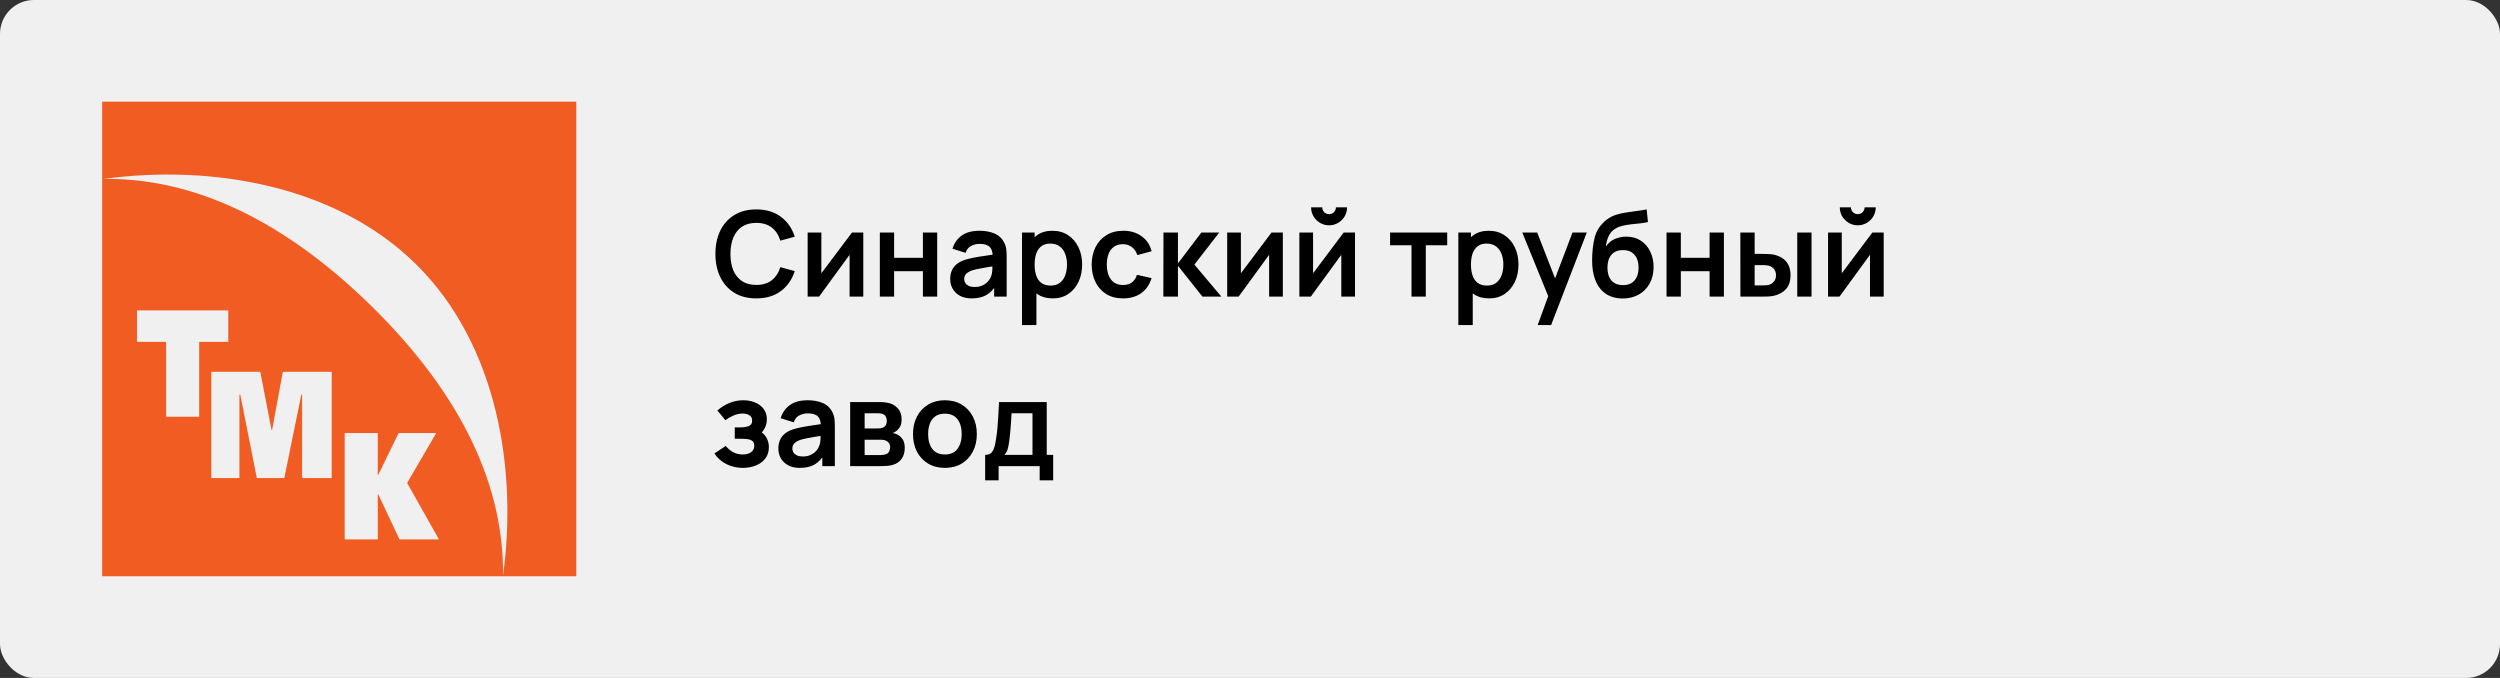 <svg width="295" height="80" viewBox="0 0 295 80" fill="none" xmlns="http://www.w3.org/2000/svg">
<rect x="0" y="0" width="295" height="80" fill="#333333" stroke="none"/>
<rect width="295" height="80" rx="4" fill="#F0F0F0"/>
<path d="M89.243 35.21C88.235 35.21 87.372 34.991 86.653 34.552C85.934 34.109 85.381 33.493 84.994 32.704C84.611 31.915 84.42 31.001 84.42 29.96C84.42 28.919 84.611 28.005 84.994 27.216C85.381 26.427 85.934 25.814 86.653 25.375C87.372 24.932 88.235 24.71 89.243 24.71C90.405 24.71 91.373 25.002 92.148 25.585C92.923 26.164 93.466 26.945 93.779 27.93L92.078 28.399C91.882 27.741 91.548 27.228 91.077 26.859C90.606 26.486 89.994 26.299 89.243 26.299C88.566 26.299 88.002 26.451 87.549 26.754C87.101 27.057 86.763 27.484 86.534 28.035C86.31 28.581 86.196 29.223 86.191 29.96C86.191 30.697 86.303 31.341 86.527 31.892C86.756 32.438 87.096 32.863 87.549 33.166C88.002 33.469 88.566 33.621 89.243 33.621C89.994 33.621 90.606 33.434 91.077 33.061C91.548 32.688 91.882 32.174 92.078 31.521L93.779 31.99C93.466 32.975 92.923 33.759 92.148 34.342C91.373 34.921 90.405 35.21 89.243 35.21ZM101.868 27.44V35H100.251V30.065L96.653 35H95.302V27.44H96.919V32.249L100.531 27.44H101.868ZM103.82 35V27.44H105.507V30.422H108.902V27.44H110.589V35H108.902V32.004H105.507V35H103.82ZM114.657 35.21C114.111 35.21 113.649 35.107 113.271 34.902C112.893 34.692 112.606 34.414 112.41 34.069C112.218 33.724 112.123 33.343 112.123 32.928C112.123 32.564 112.183 32.237 112.305 31.948C112.426 31.654 112.613 31.402 112.865 31.192C113.117 30.977 113.443 30.802 113.845 30.667C114.148 30.569 114.503 30.48 114.909 30.401C115.319 30.322 115.763 30.249 116.239 30.184C116.719 30.114 117.221 30.039 117.744 29.96L117.142 30.303C117.146 29.78 117.03 29.395 116.792 29.148C116.554 28.901 116.152 28.777 115.588 28.777C115.247 28.777 114.918 28.856 114.601 29.015C114.283 29.174 114.062 29.447 113.936 29.834L112.396 29.351C112.582 28.712 112.937 28.198 113.46 27.811C113.987 27.424 114.696 27.23 115.588 27.23C116.26 27.23 116.85 27.34 117.359 27.559C117.872 27.778 118.252 28.138 118.5 28.637C118.635 28.903 118.717 29.176 118.745 29.456C118.773 29.731 118.787 30.032 118.787 30.359V35H117.31V33.362L117.555 33.628C117.214 34.174 116.815 34.575 116.358 34.832C115.905 35.084 115.338 35.21 114.657 35.21ZM114.993 33.866C115.375 33.866 115.702 33.798 115.973 33.663C116.243 33.528 116.458 33.362 116.617 33.166C116.78 32.97 116.89 32.786 116.946 32.613C117.034 32.398 117.083 32.153 117.093 31.878C117.107 31.598 117.114 31.372 117.114 31.199L117.632 31.353C117.123 31.432 116.687 31.502 116.323 31.563C115.959 31.624 115.646 31.682 115.385 31.738C115.123 31.789 114.892 31.848 114.692 31.913C114.496 31.983 114.33 32.065 114.195 32.158C114.059 32.251 113.954 32.359 113.88 32.48C113.81 32.601 113.775 32.744 113.775 32.907C113.775 33.094 113.821 33.259 113.915 33.404C114.008 33.544 114.143 33.656 114.321 33.74C114.503 33.824 114.727 33.866 114.993 33.866ZM124.242 35.21C123.505 35.21 122.886 35.035 122.387 34.685C121.888 34.335 121.512 33.859 121.26 33.257C121.008 32.65 120.882 31.971 120.882 31.22C120.882 30.459 121.008 29.778 121.26 29.176C121.512 28.574 121.881 28.1 122.366 27.755C122.856 27.405 123.46 27.23 124.179 27.23C124.893 27.23 125.511 27.405 126.034 27.755C126.561 28.1 126.97 28.574 127.259 29.176C127.548 29.773 127.693 30.455 127.693 31.22C127.693 31.976 127.551 32.655 127.266 33.257C126.981 33.859 126.58 34.335 126.062 34.685C125.544 35.035 124.937 35.21 124.242 35.21ZM120.595 38.36V27.44H122.086V32.746H122.296V38.36H120.595ZM123.983 33.698C124.422 33.698 124.783 33.588 125.068 33.369C125.353 33.15 125.563 32.853 125.698 32.48C125.838 32.102 125.908 31.682 125.908 31.22C125.908 30.763 125.838 30.347 125.698 29.974C125.558 29.596 125.341 29.297 125.047 29.078C124.753 28.854 124.38 28.742 123.927 28.742C123.498 28.742 123.148 28.847 122.877 29.057C122.606 29.262 122.406 29.552 122.275 29.925C122.149 30.294 122.086 30.725 122.086 31.22C122.086 31.71 122.149 32.142 122.275 32.515C122.406 32.888 122.609 33.18 122.884 33.39C123.164 33.595 123.53 33.698 123.983 33.698ZM132.519 35.21C131.74 35.21 131.075 35.037 130.524 34.692C129.973 34.342 129.551 33.866 129.257 33.264C128.968 32.662 128.821 31.981 128.816 31.22C128.821 30.445 128.972 29.759 129.271 29.162C129.574 28.56 130.004 28.089 130.559 27.748C131.114 27.403 131.775 27.23 132.54 27.23C133.399 27.23 134.124 27.447 134.717 27.881C135.314 28.31 135.704 28.898 135.886 29.645L134.206 30.1C134.075 29.694 133.858 29.379 133.555 29.155C133.252 28.926 132.906 28.812 132.519 28.812C132.08 28.812 131.719 28.917 131.434 29.127C131.149 29.332 130.939 29.617 130.804 29.981C130.669 30.345 130.601 30.758 130.601 31.22C130.601 31.939 130.762 32.52 131.084 32.963C131.406 33.406 131.884 33.628 132.519 33.628C132.967 33.628 133.319 33.525 133.576 33.32C133.837 33.115 134.033 32.818 134.164 32.431L135.886 32.816C135.653 33.586 135.244 34.179 134.661 34.594C134.078 35.005 133.364 35.21 132.519 35.21ZM137.275 35L137.289 27.44H138.997V31.08L141.762 27.44H143.869L140.936 31.22L144.121 35H141.888L138.997 31.36V35H137.275ZM151.374 27.44V35H149.757V30.065L146.159 35H144.808V27.44H146.425V32.249L150.037 27.44H151.374ZM156.832 26.586C156.445 26.586 156.09 26.49 155.768 26.299C155.446 26.108 155.19 25.853 154.998 25.536C154.807 25.214 154.711 24.857 154.711 24.465H156.027C156.027 24.689 156.104 24.88 156.258 25.039C156.417 25.193 156.608 25.27 156.832 25.27C157.056 25.27 157.245 25.193 157.399 25.039C157.558 24.88 157.637 24.689 157.637 24.465H158.953C158.953 24.857 158.858 25.214 158.666 25.536C158.475 25.853 158.218 26.108 157.896 26.299C157.574 26.49 157.22 26.586 156.832 26.586ZM159.891 27.44V35H158.274V30.065L154.676 35H153.325V27.44H154.942V32.249L158.554 27.44H159.891ZM166.557 35V28.938H164.03V27.44H170.771V28.938H168.244V35H166.557ZM175.73 35.21C174.993 35.21 174.375 35.035 173.875 34.685C173.376 34.335 173 33.859 172.748 33.257C172.496 32.65 172.37 31.971 172.37 31.22C172.37 30.459 172.496 29.778 172.748 29.176C173 28.574 173.369 28.1 173.854 27.755C174.344 27.405 174.949 27.23 175.667 27.23C176.381 27.23 177 27.405 177.522 27.755C178.05 28.1 178.458 28.574 178.747 29.176C179.037 29.773 179.181 30.455 179.181 31.22C179.181 31.976 179.039 32.655 178.754 33.257C178.47 33.859 178.068 34.335 177.55 34.685C177.032 35.035 176.426 35.21 175.73 35.21ZM172.083 38.36V27.44H173.574V32.746H173.784V38.36H172.083ZM175.471 33.698C175.91 33.698 176.272 33.588 176.556 33.369C176.841 33.15 177.051 32.853 177.186 32.48C177.326 32.102 177.396 31.682 177.396 31.22C177.396 30.763 177.326 30.347 177.186 29.974C177.046 29.596 176.829 29.297 176.535 29.078C176.241 28.854 175.868 28.742 175.415 28.742C174.986 28.742 174.636 28.847 174.365 29.057C174.095 29.262 173.894 29.552 173.763 29.925C173.637 30.294 173.574 30.725 173.574 31.22C173.574 31.71 173.637 32.142 173.763 32.515C173.894 32.888 174.097 33.18 174.372 33.39C174.652 33.595 175.019 33.698 175.471 33.698ZM181.445 38.36L182.901 34.363L182.929 35.539L179.632 27.44H181.389L183.727 33.432H183.279L185.554 27.44H187.241L183.027 38.36H181.445ZM191.428 35.224C190.709 35.215 190.098 35.054 189.594 34.741C189.09 34.428 188.695 33.987 188.411 33.418C188.126 32.849 187.953 32.177 187.893 31.402C187.865 31.005 187.862 30.562 187.886 30.072C187.909 29.582 187.96 29.104 188.04 28.637C188.119 28.17 188.229 27.774 188.369 27.447C188.513 27.12 188.702 26.819 188.936 26.544C189.169 26.264 189.421 26.031 189.692 25.844C190 25.629 190.333 25.464 190.693 25.347C191.057 25.23 191.437 25.142 191.834 25.081C192.23 25.016 192.639 24.957 193.059 24.906C193.479 24.855 193.894 24.789 194.305 24.71L194.459 26.201C194.197 26.266 193.894 26.318 193.549 26.355C193.208 26.388 192.853 26.425 192.485 26.467C192.121 26.509 191.773 26.57 191.442 26.649C191.11 26.728 190.823 26.845 190.581 26.999C190.245 27.204 189.988 27.498 189.811 27.881C189.633 28.264 189.528 28.667 189.496 29.092C189.785 28.663 190.144 28.362 190.574 28.189C191.008 28.012 191.446 27.923 191.89 27.923C192.562 27.923 193.138 28.082 193.619 28.399C194.104 28.716 194.475 29.148 194.732 29.694C194.993 30.235 195.124 30.84 195.124 31.507C195.124 32.254 194.967 32.907 194.655 33.467C194.342 34.027 193.908 34.461 193.353 34.769C192.797 35.077 192.156 35.229 191.428 35.224ZM191.512 33.642C192.118 33.642 192.576 33.455 192.884 33.082C193.196 32.704 193.353 32.202 193.353 31.577C193.353 30.938 193.192 30.434 192.87 30.065C192.552 29.696 192.1 29.512 191.512 29.512C190.914 29.512 190.459 29.696 190.147 30.065C189.834 30.434 189.678 30.938 189.678 31.577C189.678 32.23 189.836 32.739 190.154 33.103C190.471 33.462 190.924 33.642 191.512 33.642ZM196.652 35V27.44H198.339V30.422H201.734V27.44H203.421V35H201.734V32.004H198.339V35H196.652ZM205.368 35L205.361 27.44H207.048V29.96H207.895C208.105 29.96 208.34 29.965 208.602 29.974C208.868 29.983 209.089 30.004 209.267 30.037C209.691 30.13 210.053 30.28 210.352 30.485C210.655 30.69 210.886 30.959 211.045 31.29C211.203 31.621 211.283 32.02 211.283 32.487C211.283 33.154 211.11 33.689 210.765 34.09C210.419 34.487 209.936 34.757 209.316 34.902C209.134 34.944 208.907 34.972 208.637 34.986C208.366 34.995 208.126 35 207.916 35H205.368ZM207.048 33.677H208.063C208.165 33.677 208.28 33.672 208.406 33.663C208.532 33.654 208.651 33.633 208.763 33.6C208.973 33.544 209.159 33.418 209.323 33.222C209.486 33.021 209.568 32.776 209.568 32.487C209.568 32.184 209.486 31.934 209.323 31.738C209.159 31.542 208.959 31.414 208.721 31.353C208.609 31.325 208.494 31.306 208.378 31.297C208.266 31.288 208.161 31.283 208.063 31.283H207.048V33.677ZM212.074 35V27.44H213.761V35H212.074ZM219.217 26.586C218.83 26.586 218.475 26.49 218.153 26.299C217.831 26.108 217.574 25.853 217.383 25.536C217.192 25.214 217.096 24.857 217.096 24.465H218.412C218.412 24.689 218.489 24.88 218.643 25.039C218.802 25.193 218.993 25.27 219.217 25.27C219.441 25.27 219.63 25.193 219.784 25.039C219.943 24.88 220.022 24.689 220.022 24.465H221.338C221.338 24.857 221.242 25.214 221.051 25.536C220.86 25.853 220.603 26.108 220.281 26.299C219.959 26.49 219.604 26.586 219.217 26.586ZM222.276 27.44V35H220.659V30.065L217.061 35H215.71V27.44H217.327V32.249L220.939 27.44H222.276ZM87.668 55.21C86.949 55.21 86.294 55.058 85.701 54.755C85.108 54.452 84.642 54.036 84.301 53.509L85.631 52.62C85.902 52.942 86.203 53.192 86.534 53.369C86.865 53.542 87.234 53.628 87.64 53.628C88.065 53.628 88.398 53.535 88.641 53.348C88.884 53.161 89.005 52.912 89.005 52.599C89.005 52.324 88.923 52.13 88.76 52.018C88.597 51.901 88.382 51.831 88.116 51.808C87.85 51.785 87.565 51.773 87.262 51.773H86.702V50.436H87.255C87.68 50.436 88.034 50.387 88.319 50.289C88.608 50.191 88.753 49.974 88.753 49.638C88.753 49.335 88.641 49.12 88.417 48.994C88.193 48.863 87.932 48.798 87.633 48.798C87.269 48.798 86.91 48.875 86.555 49.029C86.2 49.183 85.883 49.37 85.603 49.589L84.651 48.441C85.071 48.068 85.54 47.774 86.058 47.559C86.576 47.34 87.129 47.23 87.717 47.23C88.202 47.23 88.655 47.314 89.075 47.482C89.5 47.65 89.84 47.902 90.097 48.238C90.358 48.574 90.489 48.989 90.489 49.484C90.489 49.839 90.412 50.172 90.258 50.485C90.109 50.798 89.868 51.094 89.537 51.374L89.516 50.828C89.773 50.935 89.99 51.085 90.167 51.276C90.349 51.467 90.487 51.691 90.58 51.948C90.678 52.205 90.727 52.478 90.727 52.767C90.727 53.294 90.587 53.74 90.307 54.104C90.027 54.468 89.654 54.743 89.187 54.93C88.725 55.117 88.219 55.21 87.668 55.21ZM94.381 55.21C93.835 55.21 93.373 55.107 92.995 54.902C92.617 54.692 92.33 54.414 92.134 54.069C91.943 53.724 91.847 53.343 91.847 52.928C91.847 52.564 91.908 52.237 92.029 51.948C92.15 51.654 92.337 51.402 92.589 51.192C92.841 50.977 93.168 50.802 93.569 50.667C93.872 50.569 94.227 50.48 94.633 50.401C95.044 50.322 95.487 50.249 95.963 50.184C96.444 50.114 96.945 50.039 97.468 49.96L96.866 50.303C96.871 49.78 96.754 49.395 96.516 49.148C96.278 48.901 95.877 48.777 95.312 48.777C94.971 48.777 94.642 48.856 94.325 49.015C94.008 49.174 93.786 49.447 93.66 49.834L92.12 49.351C92.307 48.712 92.661 48.198 93.184 47.811C93.711 47.424 94.421 47.23 95.312 47.23C95.984 47.23 96.574 47.34 97.083 47.559C97.596 47.778 97.977 48.138 98.224 48.637C98.359 48.903 98.441 49.176 98.469 49.456C98.497 49.731 98.511 50.032 98.511 50.359V55H97.034V53.362L97.279 53.628C96.938 54.174 96.539 54.575 96.082 54.832C95.629 55.084 95.062 55.21 94.381 55.21ZM94.717 53.866C95.1 53.866 95.426 53.798 95.697 53.663C95.968 53.528 96.182 53.362 96.341 53.166C96.504 52.97 96.614 52.786 96.67 52.613C96.759 52.398 96.808 52.153 96.817 51.878C96.831 51.598 96.838 51.372 96.838 51.199L97.356 51.353C96.847 51.432 96.411 51.502 96.047 51.563C95.683 51.624 95.37 51.682 95.109 51.738C94.848 51.789 94.617 51.848 94.416 51.913C94.22 51.983 94.054 52.065 93.919 52.158C93.784 52.251 93.679 52.359 93.604 52.48C93.534 52.601 93.499 52.744 93.499 52.907C93.499 53.094 93.546 53.259 93.639 53.404C93.732 53.544 93.868 53.656 94.045 53.74C94.227 53.824 94.451 53.866 94.717 53.866ZM100.32 55V47.44H103.757C104.004 47.44 104.235 47.454 104.45 47.482C104.664 47.51 104.849 47.545 105.003 47.587C105.367 47.694 105.689 47.904 105.969 48.217C106.249 48.525 106.389 48.952 106.389 49.498C106.389 49.82 106.337 50.086 106.235 50.296C106.132 50.501 105.997 50.674 105.829 50.814C105.749 50.879 105.668 50.935 105.584 50.982C105.5 51.029 105.416 51.066 105.332 51.094C105.514 51.122 105.686 51.176 105.85 51.255C106.106 51.381 106.321 51.568 106.494 51.815C106.671 52.062 106.76 52.41 106.76 52.858C106.76 53.367 106.636 53.796 106.389 54.146C106.146 54.491 105.789 54.732 105.318 54.867C105.145 54.914 104.947 54.949 104.723 54.972C104.499 54.991 104.27 55 104.037 55H100.32ZM102.028 53.698H103.918C104.016 53.698 104.123 53.689 104.24 53.67C104.356 53.651 104.461 53.626 104.555 53.593C104.723 53.532 104.844 53.425 104.919 53.271C104.998 53.117 105.038 52.956 105.038 52.788C105.038 52.559 104.979 52.377 104.863 52.242C104.751 52.102 104.615 52.009 104.457 51.962C104.363 51.925 104.261 51.904 104.149 51.899C104.041 51.89 103.953 51.885 103.883 51.885H102.028V53.698ZM102.028 50.562H103.428C103.572 50.562 103.712 50.555 103.848 50.541C103.988 50.522 104.104 50.492 104.198 50.45C104.352 50.389 104.464 50.287 104.534 50.142C104.608 49.997 104.646 49.836 104.646 49.659C104.646 49.472 104.604 49.304 104.52 49.155C104.44 49.001 104.312 48.898 104.135 48.847C104.018 48.8 103.876 48.775 103.708 48.77C103.544 48.765 103.439 48.763 103.393 48.763H102.028V50.562ZM111.493 55.21C110.737 55.21 110.076 55.04 109.512 54.699C108.947 54.358 108.508 53.889 108.196 53.292C107.888 52.69 107.734 51.999 107.734 51.22C107.734 50.427 107.892 49.731 108.21 49.134C108.527 48.537 108.968 48.07 109.533 47.734C110.097 47.398 110.751 47.23 111.493 47.23C112.253 47.23 112.916 47.4 113.481 47.741C114.045 48.082 114.484 48.553 114.797 49.155C115.109 49.752 115.266 50.441 115.266 51.22C115.266 52.004 115.107 52.697 114.79 53.299C114.477 53.896 114.038 54.365 113.474 54.706C112.909 55.042 112.249 55.21 111.493 55.21ZM111.493 53.628C112.165 53.628 112.664 53.404 112.991 52.956C113.317 52.508 113.481 51.929 113.481 51.22C113.481 50.487 113.315 49.904 112.984 49.47C112.652 49.031 112.155 48.812 111.493 48.812C111.04 48.812 110.667 48.915 110.373 49.12C110.083 49.321 109.869 49.603 109.729 49.967C109.589 50.326 109.519 50.744 109.519 51.22C109.519 51.953 109.684 52.538 110.016 52.977C110.352 53.411 110.844 53.628 111.493 53.628ZM116.248 56.68V53.677C116.659 53.677 116.95 53.537 117.123 53.257C117.296 52.977 117.433 52.492 117.536 51.801C117.601 51.39 117.655 50.956 117.697 50.499C117.739 50.042 117.774 49.559 117.802 49.05C117.835 48.541 117.863 48.005 117.886 47.44H123.514V53.677H124.277V56.68H122.681V55H117.837V56.68H116.248ZM118.509 53.677H121.834V48.763H119.363C119.349 49.043 119.333 49.33 119.314 49.624C119.295 49.913 119.274 50.203 119.251 50.492C119.228 50.781 119.202 51.059 119.174 51.325C119.151 51.586 119.123 51.829 119.09 52.053C119.039 52.445 118.976 52.767 118.901 53.019C118.826 53.271 118.696 53.49 118.509 53.677Z" fill="black"/>
<path d="M59.354 67.939C59.507 55.999 53.145 45.356 44.121 36.406C35.107 27.466 24.324 20.98 12.31 21.111H12.255C12.273 21.109 12.292 21.107 12.31 21.103C24.763 19.415 39.589 21.748 49.161 31.249C58.741 40.759 61.072 55.571 59.354 67.939ZM47.141 63.651L44.634 58.331H44.576V63.651H40.675V51.103H44.576V56.039H44.634L47.038 51.103H51.474L48.042 56.989L51.795 63.651H47.141ZM39.138 56.412H35.648V46.559H35.557L33.548 56.412H30.305L28.352 46.559H28.25V56.412H24.933V43.869H30.712L32.039 50.729H32.109L33.376 43.869H39.138V56.412ZM23.503 49.177H19.6V40.339H16.161V36.63H26.936V40.339H23.503V49.176V49.177ZM12.055 12V20.792C12.037 20.795 12.018 20.797 12 20.799H12.055V68H68V12H12.055Z" fill="#F15C22"/>
</svg>
